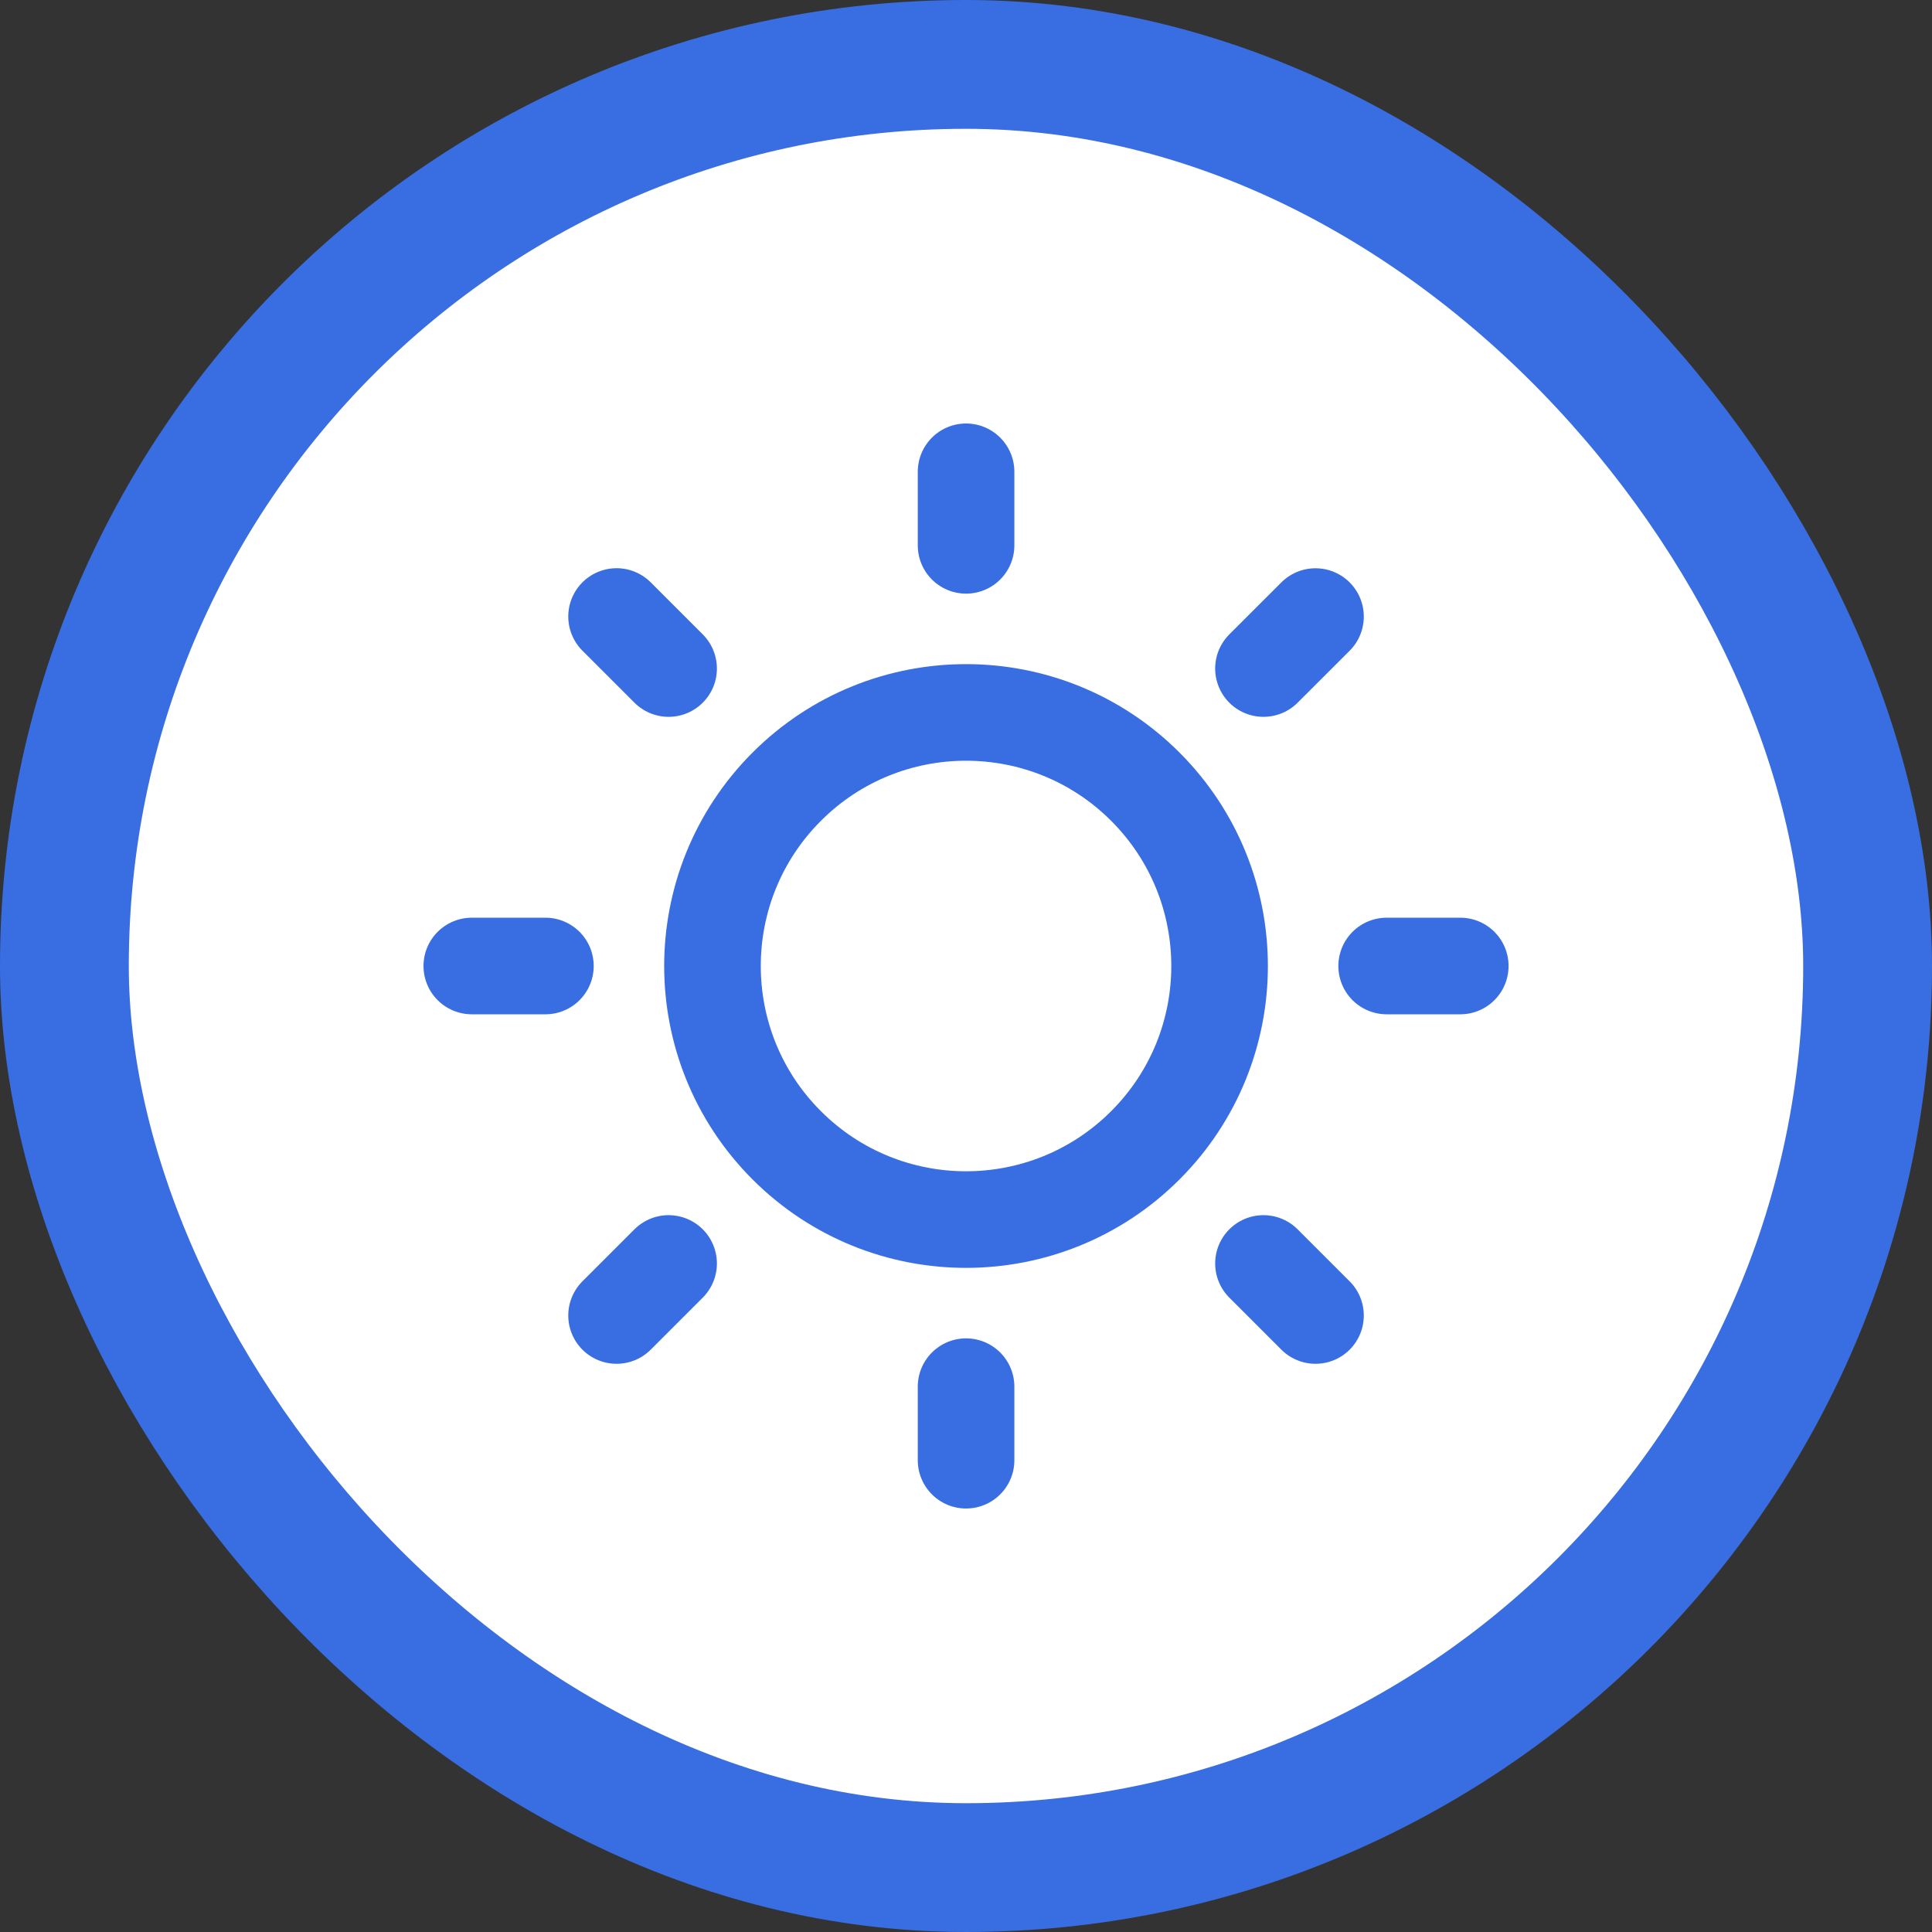 <svg width="30" height="30" viewBox="0 0 30 30" fill="none" xmlns="http://www.w3.org/2000/svg">
<rect x="0" y="0" width="30" height="30" fill="#333333" stroke="none"/>
<rect x="1" y="1" width="28" height="28" rx="14" fill="white"/>
<rect x="1" y="1" width="28" height="28" rx="14" stroke="#386EE2" stroke-width="2"/>
<g clip-path="url(#clip0_4889_4095)">
<path d="M15.001 8.468V7.326M10.382 19.619L9.574 20.427M15.001 22.674V21.532M20.427 9.574L19.619 10.381M21.532 15H22.675M19.619 19.619L20.427 20.427M7.326 15H8.469M9.574 9.573L10.382 10.381M17.785 12.216C19.322 13.754 19.322 16.247 17.785 17.784C16.247 19.322 13.754 19.322 12.216 17.784C10.679 16.247 10.679 13.754 12.216 12.216C13.754 10.678 16.247 10.678 17.785 12.216Z" stroke="#386EE2" stroke-width="1.5" stroke-linecap="round" stroke-linejoin="round"/>
</g>
<defs>
<clipPath id="clip0_4889_4095">
<rect width="18" height="18" fill="white" transform="translate(6 6)"/>
</clipPath>
</defs>
</svg>
